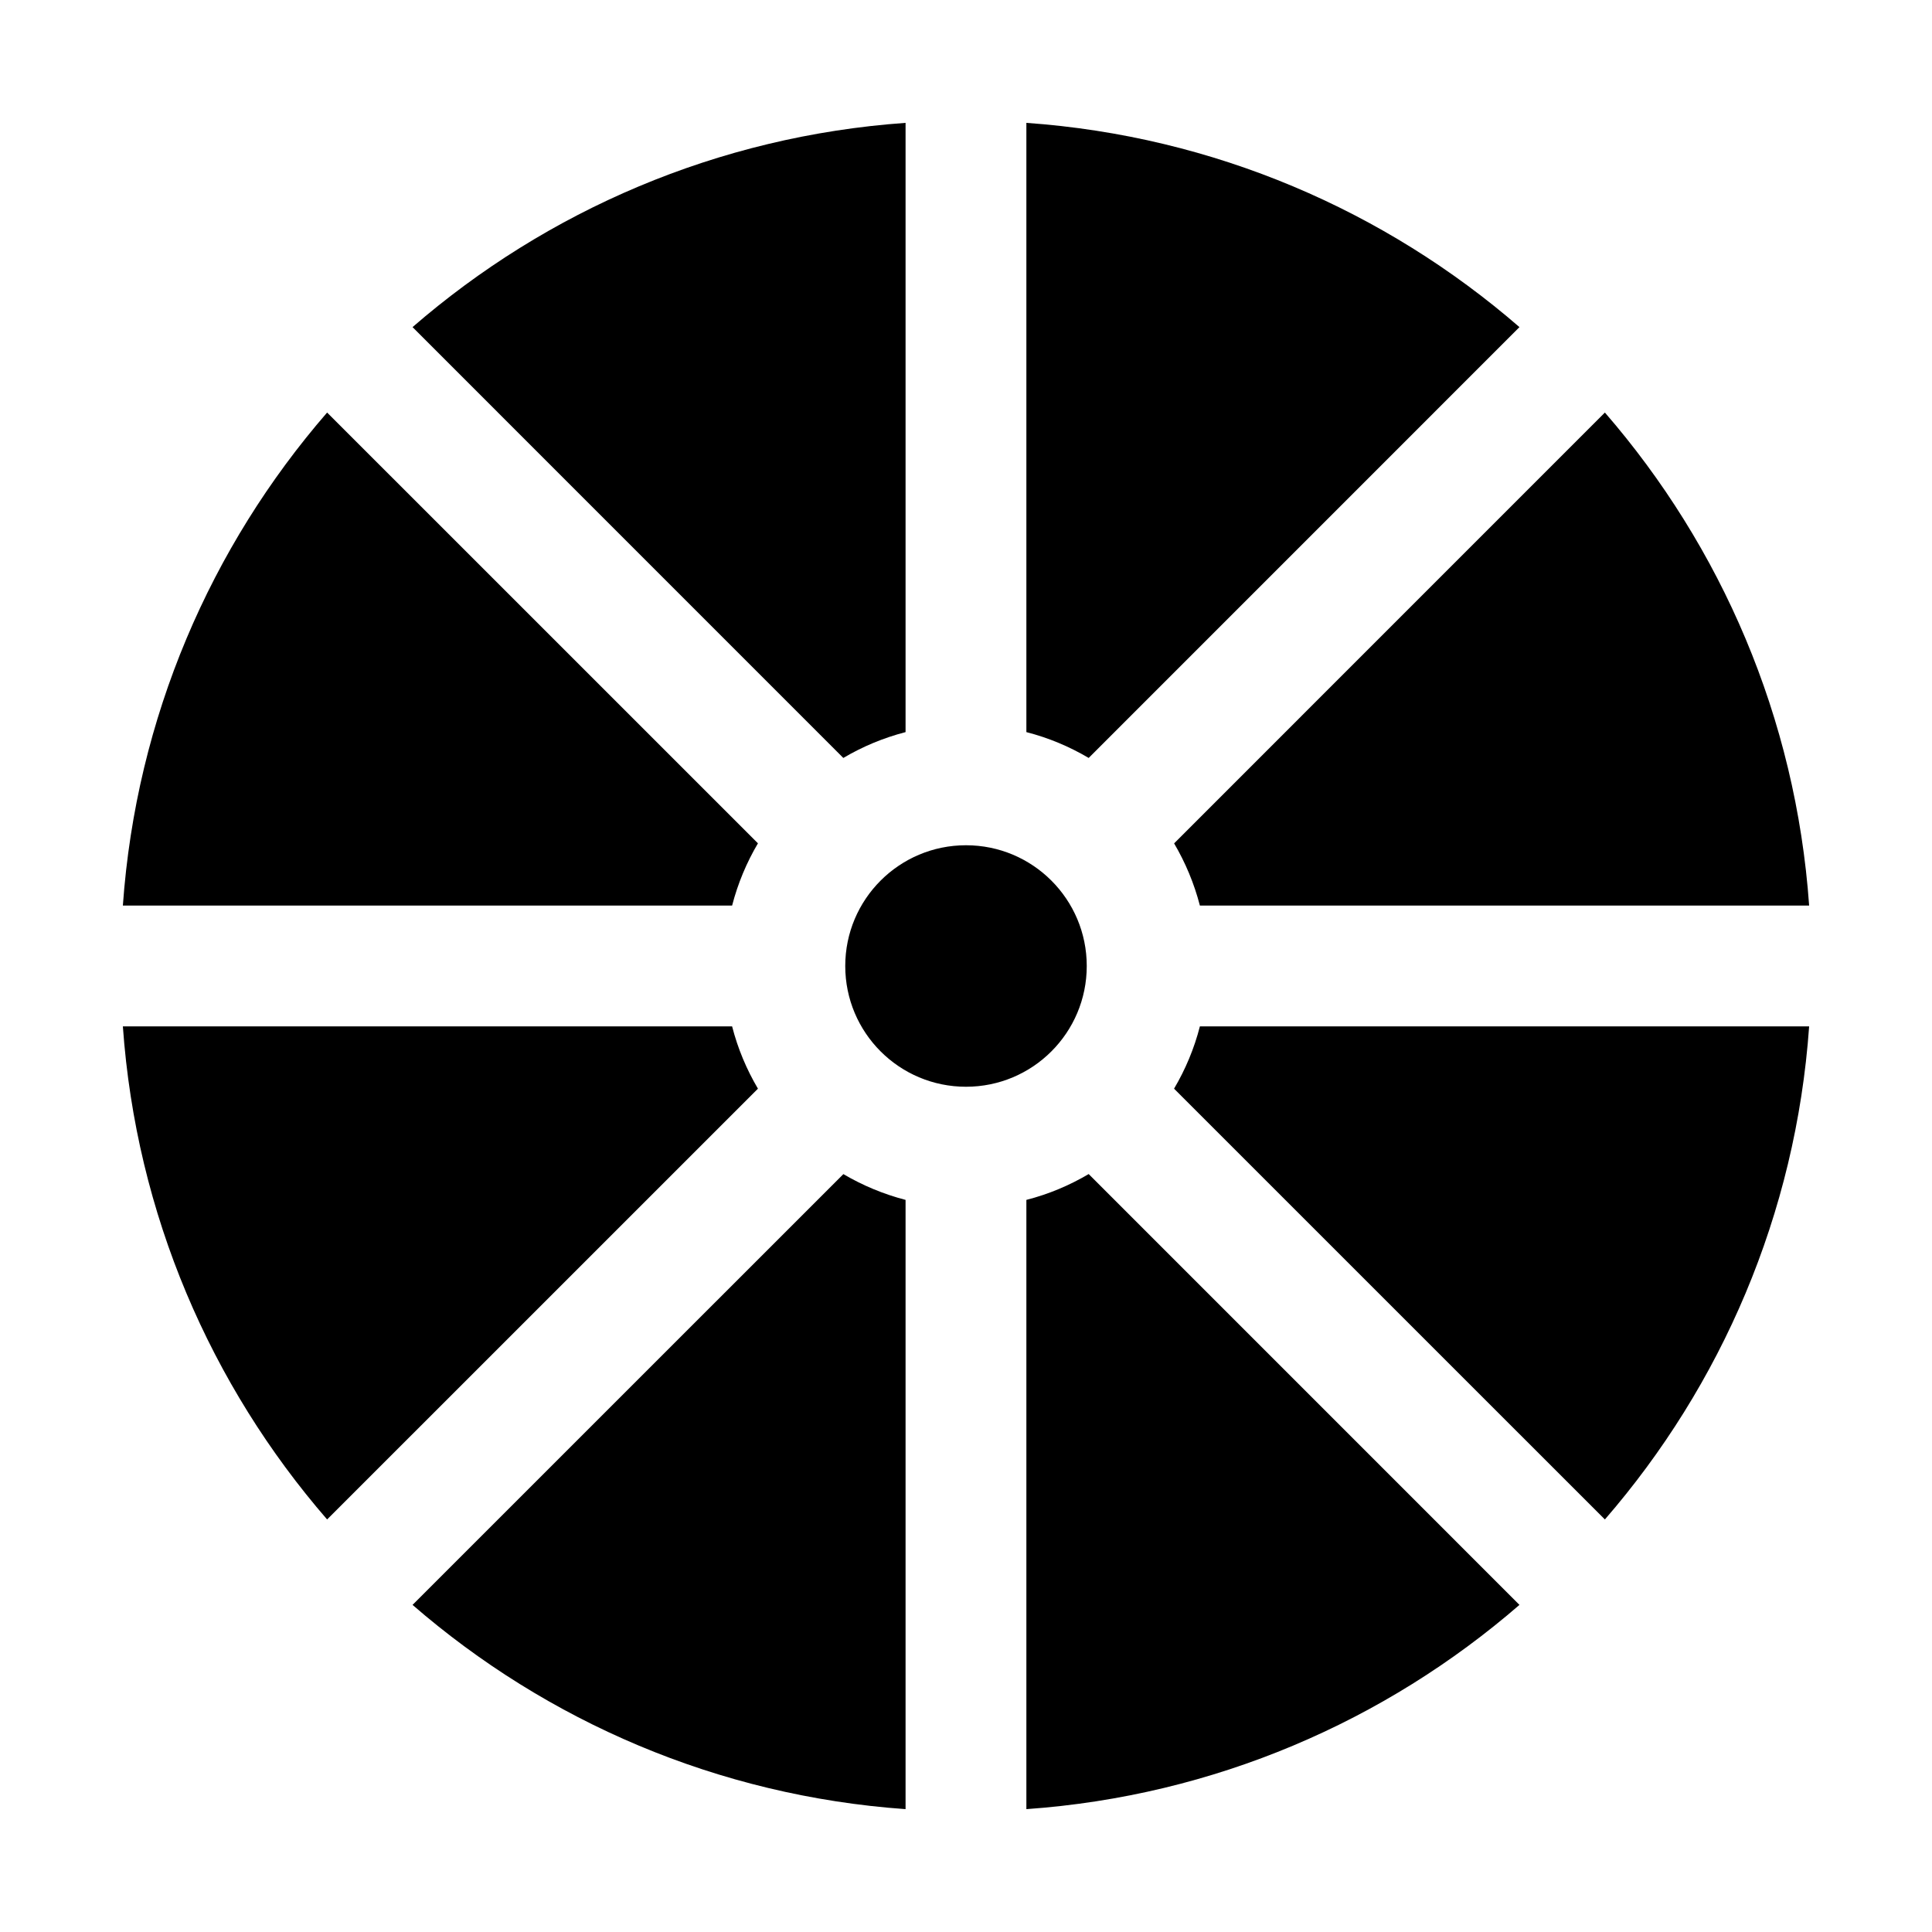 <svg xmlns="http://www.w3.org/2000/svg" width="32px" height="32px" viewBox="0 0 32 32" version="1.1">
    <title>fill-new-food-orange</title>
    <g id="fill-new-food-orange" stroke-width="1" fill-rule="evenodd">
        <path d="M13.969,19.447 C14.287,19.634 14.633,19.779 14.999,19.874 L14.999,29.965 C11.886,29.745 9.053,28.507 6.833,26.582 L13.969,19.447 Z M18.032,19.446 L25.167,26.582 C22.946,28.507 20.114,29.745 17,29.965 L17,19.874 C17.367,19.78 17.714,19.634 18.032,19.446 Z M12.126,17 C12.22,17.367 12.366,17.714 12.554,18.032 L5.418,25.167 C3.493,22.946 2.255,20.114 2.035,17 L12.126,17 Z M29.965,17 C29.745,20.114 28.507,22.946 26.582,25.167 L19.446,18.032 C19.634,17.714 19.78,17.367 19.874,17 L29.965,17 Z M16,14 C17.105,14 18,14.895 18,16 C18,17.105 17.105,18 16,18 C14.895,18 14,17.105 14,16 C14,14.895 14.895,14 16,14 Z M5.418,6.833 L12.554,13.968 C12.366,14.286 12.221,14.632 12.126,14.999 L2.035,14.999 C2.255,11.886 3.493,9.053 5.418,6.833 Z M26.582,6.833 C28.507,9.053 29.745,11.886 29.965,14.999 L19.874,14.999 C19.779,14.633 19.634,14.287 19.447,13.969 L26.582,6.833 Z M14.999,2.035 L14.999,12.126 C14.632,12.221 14.286,12.366 13.968,12.554 L6.833,5.418 C9.053,3.493 11.886,2.255 14.999,2.035 Z M17,2.035 C20.114,2.255 22.946,3.493 25.167,5.418 L18.032,12.554 C17.714,12.366 17.367,12.22 17,12.126 L17,2.035 Z" id="&#24418;&#29366;" />
    </g>
</svg>